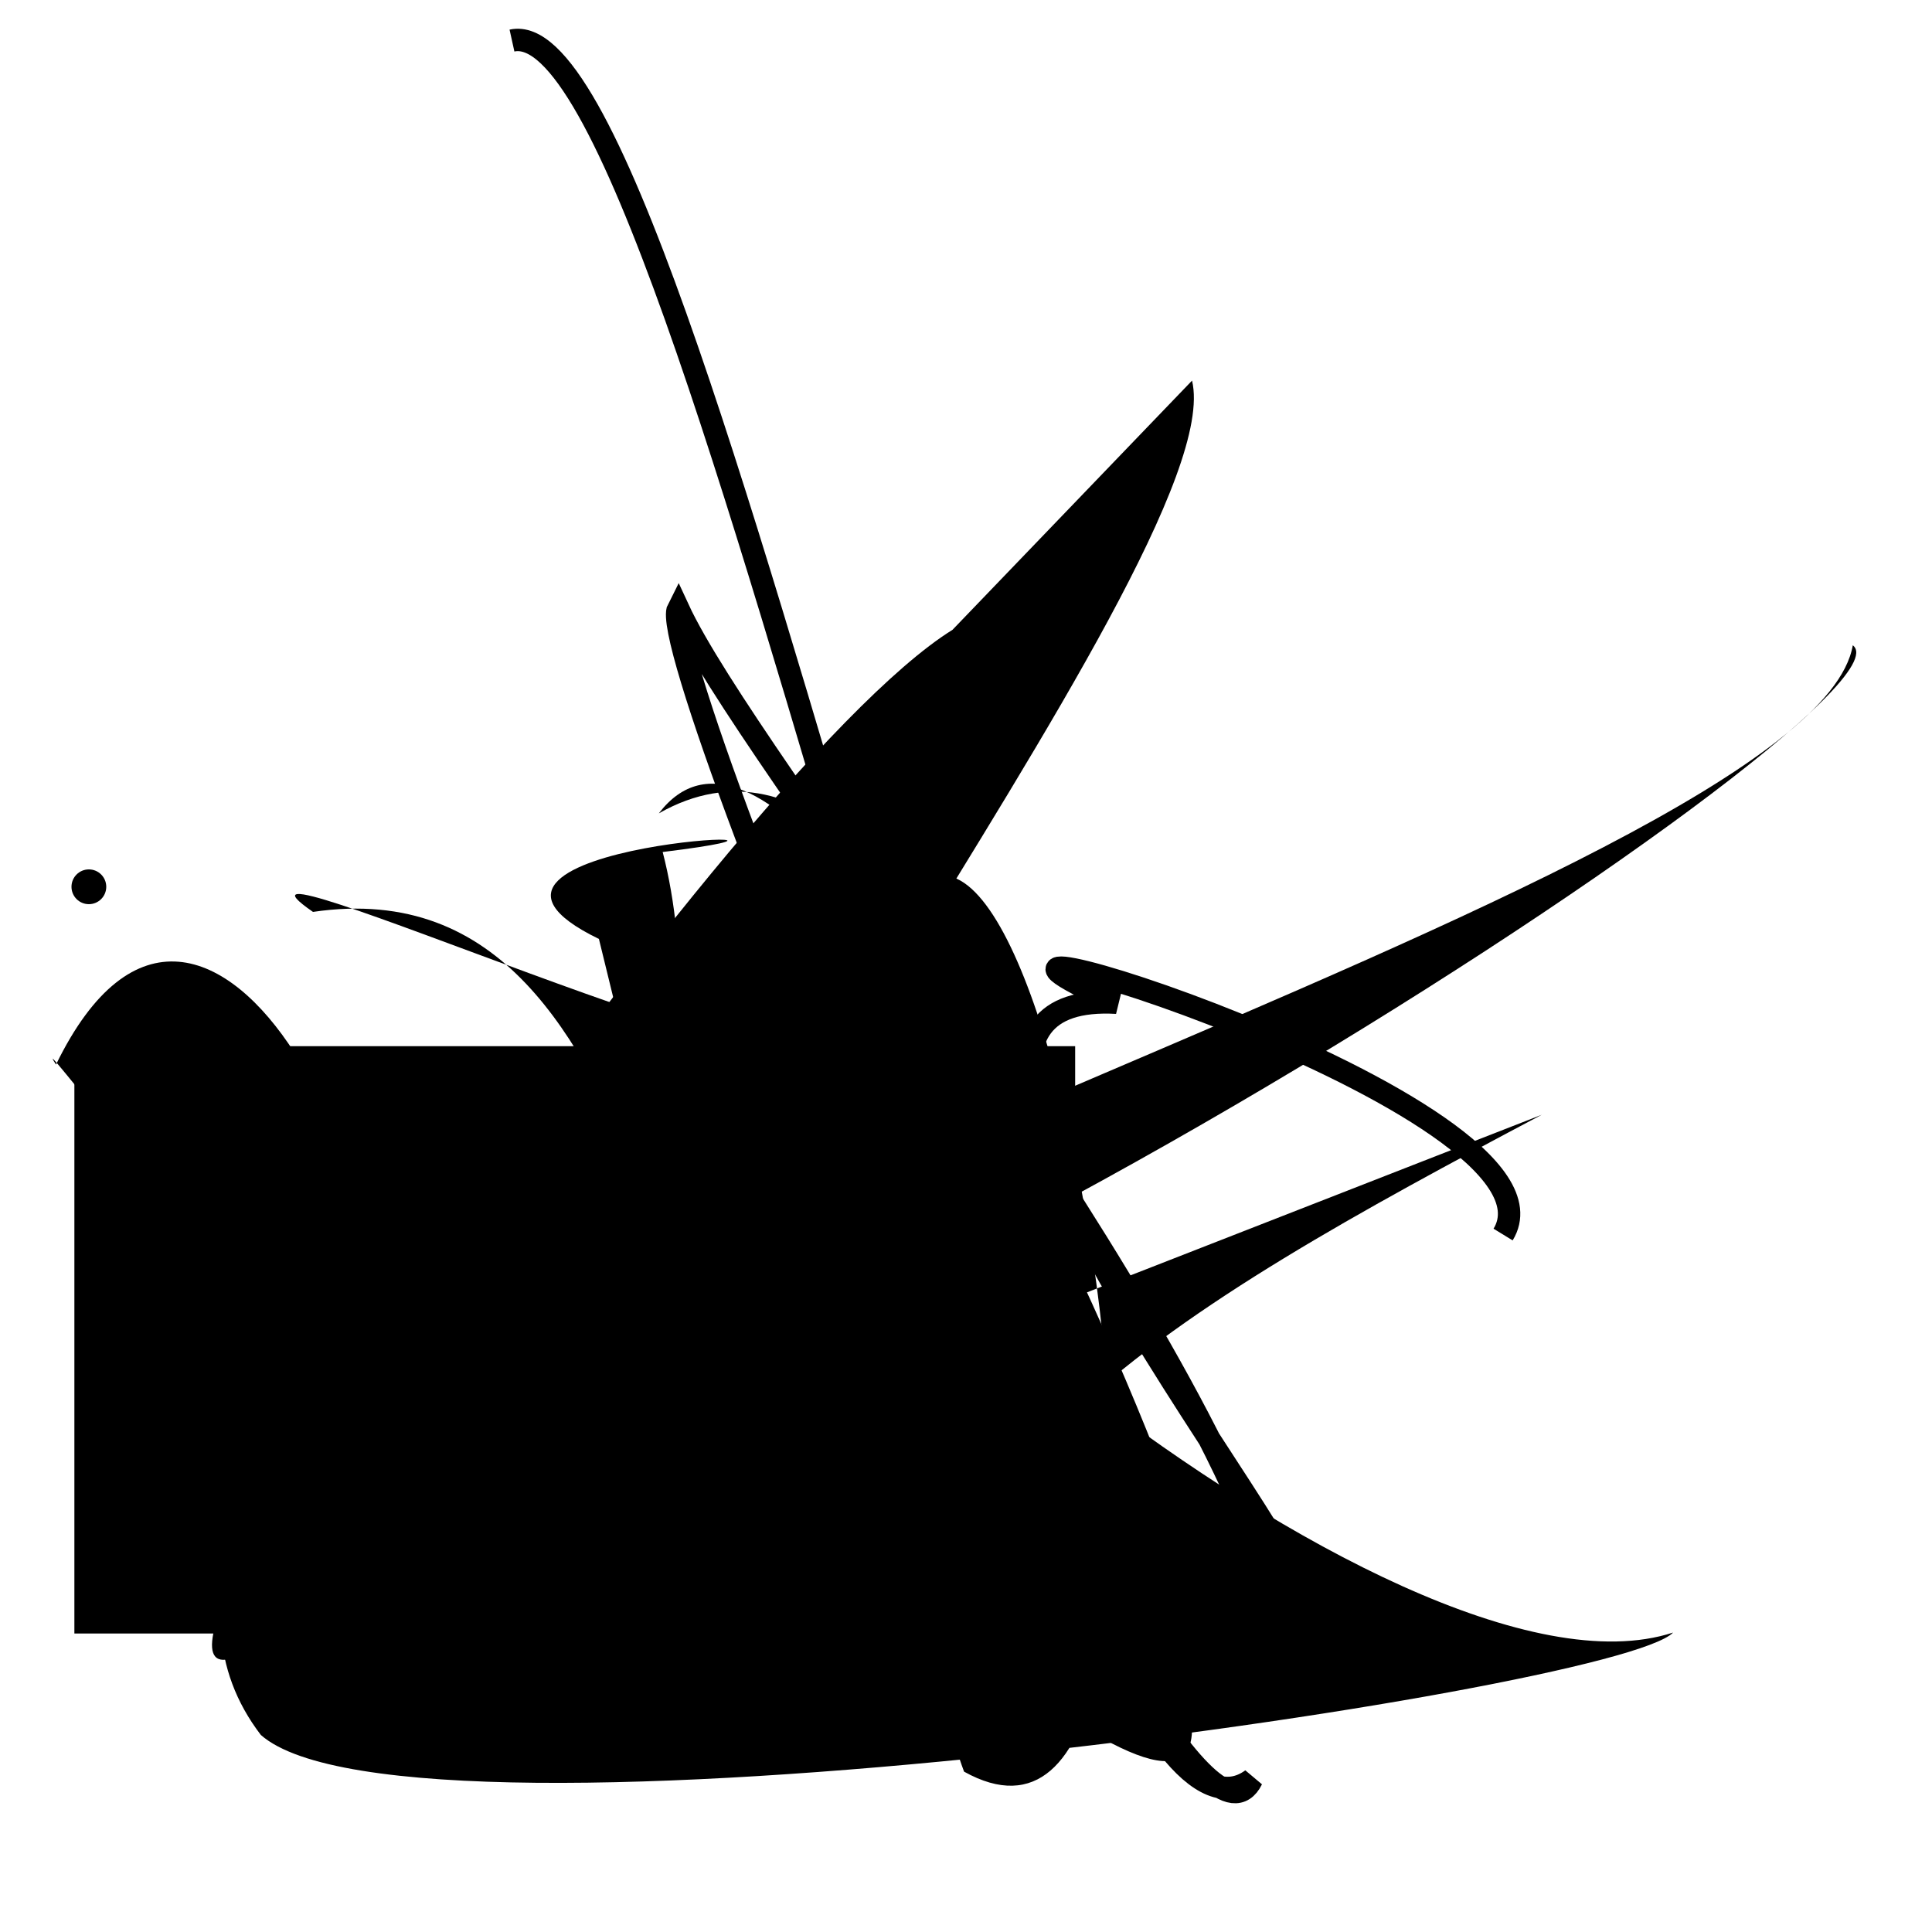<?xml version="1.0" encoding="UTF-8"?>
<svg xmlns="http://www.w3.org/2000/svg" width="100" height="100" viewBox="0 0 100 100">
<defs>
<linearGradient id="g0" x1="0%" y1="0%" x2="100%" y2="100%">
<stop offset="0.0%" stop-color="hsl(106, 75%, 59%)" />
<stop offset="33.3%" stop-color="hsl(183, 71%, 60%)" />
<stop offset="66.7%" stop-color="hsl(242, 72%, 49%)" />
<stop offset="100.0%" stop-color="hsl(322, 74%, 44%)" />
</linearGradient>
<linearGradient id="g1" x1="0%" y1="0%" x2="100%" y2="100%">
<stop offset="0.0%" stop-color="hsl(290, 83%, 63%)" />
<stop offset="33.3%" stop-color="hsl(2, 82%, 55%)" />
<stop offset="66.7%" stop-color="hsl(86, 72%, 68%)" />
<stop offset="100.0%" stop-color="hsl(83, 65%, 44%)" />
</linearGradient>
<linearGradient id="g2" x1="0%" y1="0%" x2="100%" y2="100%">
<stop offset="0.0%" stop-color="hsl(40, 53%, 69%)" />
<stop offset="33.3%" stop-color="hsl(104, 72%, 65%)" />
<stop offset="66.7%" stop-color="hsl(144, 86%, 72%)" />
<stop offset="100.0%" stop-color="hsl(151, 70%, 62%)" />
</linearGradient>
</defs>

<path d="M 77.8 63.9 C 81.9 57.2, 43.8 45.6, 57.8 51.9 C 42.0 51.0, 73.6 87.0, 65.8 81.8 C 59.9 65.1, 38.7 39.3, 35.1 31.5 C 33.7 34.2, 60.9 100.0, 64.8 92.1 C 54.0 100.0, 36.0 0.0, 26.5 2.1 " fill="none" fill-opacity="0.99" stroke="hsl(40, 53%, 69%)" stroke-width="1.16"   />
<rect x="45.1" y="27.8" width="42.9" height="17.4" rx="2.3" fill="hsl(106, 75%, 59%)" fill-opacity="0.74" stroke="hsl(322, 74%, 44%)" stroke-width="4.3"  transform="translate(97.6 80.1) rotate(73.3) scale(1.15 1.04)" />
<path d="M 72.3 76.9 C 77.3 86.6, 60.5 67.4, 60.3 68.0 C 78.0 57.9, 55.9 71.7, 44.1 59.7 C 58.6 72.1, 28.5 43.5, 32.9 46.6 C 36.2 45.0, 9.8 75.3, 7.3 86.0 " fill="hsl(40, 53%, 69%)" fill-opacity="0.56" stroke="none" stroke-width="1.18"  transform="translate(38.1 6.9) rotate(130.5) scale(1.44 1.31)" />
<circle cx="65.7" cy="29.7" r="1.3" fill="hsl(242, 72%, 49%)" fill-opacity="0.78"  transform="translate(30.8 30.7) rotate(162.7) scale(1.09 1.20)" />
<path d="M 40.2 86.2 C 34.3 96.7, 0.0 50.7, 2.9 55.1 C 10.7 39.1, 22.9 63.1, 18.5 74.6 C 32.4 80.0, 100.0 36.5, 95.9 33.4 C 93.8 45.7, 19.3 65.7, 17.2 78.9 C 34.4 73.6, 36.9 54.1, 34.3 44.1 C 46.5 42.6, 20.7 43.6, 31.0 48.6 Z" fill="hsl(242, 72%, 49%)" fill-opacity="0.26" stroke="none" stroke-width="1.15"   />
<circle cx="4.6" cy="45.9" r="0.9" fill="hsl(144, 86%, 72%)" fill-opacity="0.64"   />
<path d="M 9.3 52.2 C 21.0 34.4, 79.6 46.4, 94.5 40.7 C 100.0 26.2, 20.1 20.1, 12.2 19.0 C 25.7 11.8, 27.2 87.4, 36.1 82.0 C 48.8 76.8, 48.3 32.9, 57.0 34.9 " fill="none" fill-opacity="0.40" stroke="hsl(151, 70%, 62%)" stroke-width="1.04"  transform="translate(33.8 20.7) rotate(189.1) scale(1.71 1.20)" />
<rect x="27.0" y="55.9" width="40.7" height="32.5" rx="0" fill="none" fill-opacity="0.27"   transform="translate(91.2 90.0) rotate(63.6) scale(1.18 1.22)" />
<path d="M 61.7 19.7 C 63.9 28.9, 27.1 74.0, 36.5 75.8 C 41.3 76.5, 64.6 100.0, 61.4 87.5 C 71.7 100.0, 43.8 29.4, 34.1 42.1 C 49.2 33.5, 61.0 76.5, 50.6 86.1 C 41.6 84.3, 5.8 91.5, 13.7 84.9 C 0.8 93.9, 37.2 40.1, 49.3 32.6 Z" fill="hsl(151, 70%, 62%)" fill-opacity="0.74" stroke="none" stroke-width="1.11"   />
<rect x="69.1" y="69.3" width="30.1" height="16.2" rx="0" fill="none" fill-opacity="0.40"   transform="translate(43.5 54.3) rotate(316.1) scale(1.63 1.00)" />
<path d="M 79.8 57.7 C 61.1 67.6, 44.4 77.0, 49.9 91.7 C 64.8 100.0, 54.8 34.4, 46.6 46.9 C 34.3 54.2, 3.1 76.2, 13.5 89.8 C 21.2 96.6, 83.6 87.6, 86.6 84.5 C 72.2 89.2, 35.2 56.8, 40.6 53.0 C 45.2 58.7, 9.1 42.3, 16.2 47.2 C 35.9 44.3, 32.1 79.6, 46.0 70.9 " fill="hsl(106, 75%, 59%)" fill-opacity="0.51" stroke="none" stroke-width="1.30"   />
<rect x="5.8" y="56.1" width="47.9" height="26.5" rx="0" fill="hsl(151, 70%, 62%)" fill-opacity="0.82" stroke="hsl(104, 72%, 65%)" stroke-width="3.9"   />
</svg>
